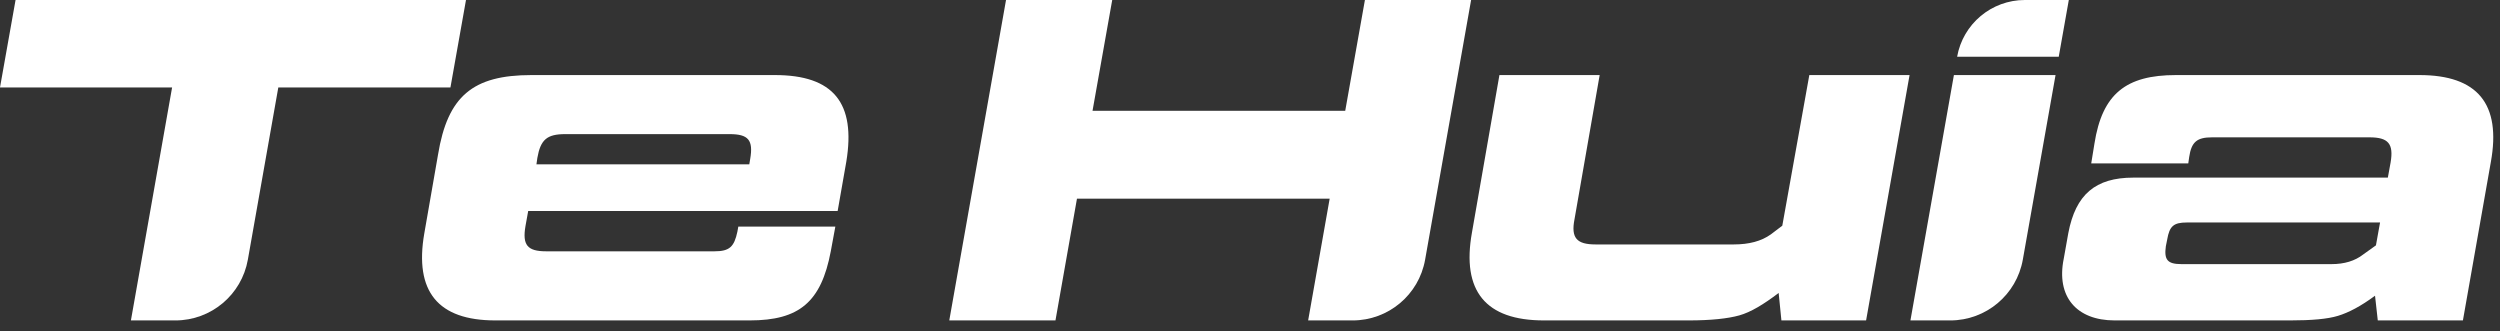 <svg width="151" height="20" viewBox="0 0 151 20" fill="none" xmlns="http://www.w3.org/2000/svg">
<rect x="0" y="0" width="151" height="20" fill="#333333" stroke="none"/>
<path d="M28.146 3.8147e-06L27.207 5.281H16.81L14.971 15.681C14.595 17.806 12.75 19.354 10.592 19.354H7.907L10.395 5.281H0L0.94 3.8147e-06H28.146Z" fill="white"/>
<path d="M46.806 4.534C50.345 4.534 51.7 6.22 51.118 9.76L50.594 12.745H31.903L31.738 13.659C31.544 14.792 31.848 15.179 32.982 15.179H43.157C44.069 15.179 44.345 14.902 44.539 13.991L44.594 13.685H50.455L50.179 15.179C49.599 18.248 48.271 19.353 45.285 19.353H29.912C26.456 19.353 25.019 17.612 25.627 14.1L26.456 9.345C27.036 5.806 28.558 4.534 32.097 4.534H46.806ZM32.401 9.925H45.257L45.313 9.594C45.506 8.46 45.202 8.101 44.069 8.101H34.143C33.037 8.101 32.65 8.432 32.456 9.538L32.401 9.925Z" fill="white"/>
<path d="M82.441 3.8147e-06H88.855L86.077 15.684C85.701 17.807 83.855 19.354 81.699 19.354H79.012L80.312 12H65.049L63.75 19.354H57.336L60.764 3.8147e-06H67.178L65.989 6.691H81.252L82.441 3.8147e-06Z" fill="white"/>
<path d="M115.338 4.534L112.712 19.353H107.597L107.431 17.695C106.519 18.387 105.745 18.856 105.053 19.05C104.361 19.243 103.338 19.353 102.012 19.353H93.247C89.735 19.353 88.271 17.584 88.906 14.045L90.565 4.534H96.62L95.1 13.243C94.878 14.377 95.237 14.764 96.371 14.764H104.721C105.634 14.764 106.38 14.571 106.96 14.156L107.651 13.631L109.283 4.534H115.338Z" fill="white"/>
<path d="M115.39 19.354L118.016 4.534H124.155L122.179 15.68C121.802 17.806 119.954 19.354 117.796 19.354H115.39ZM118.21 3.428C118.562 1.445 120.286 3.8147e-06 122.301 3.8147e-06H124.956L124.348 3.428H118.21Z" fill="white"/>
<path d="M146.134 4.534C149.646 4.534 151.083 6.276 150.447 9.787L148.76 19.353H143.618L143.452 17.861C142.595 18.497 141.849 18.884 141.213 19.077C140.577 19.271 139.61 19.353 138.337 19.353H127.72C125.425 19.353 124.181 17.916 124.651 15.621L124.927 14.074C125.37 11.751 126.559 10.728 128.854 10.728H144.226L144.392 9.815C144.586 8.681 144.254 8.295 143.12 8.295H133.61C132.696 8.295 132.364 8.571 132.227 9.483L132.172 9.87H126.31L126.503 8.681C126.974 5.668 128.411 4.534 131.425 4.534H146.134ZM140.825 15.953C141.6 15.953 142.236 15.76 142.733 15.373L143.507 14.819L143.646 14.045L143.756 13.438H132.089C131.287 13.438 131.038 13.659 130.9 14.46L130.817 14.875C130.706 15.677 130.9 15.953 131.757 15.953H140.825Z" fill="white"/>
</svg>
